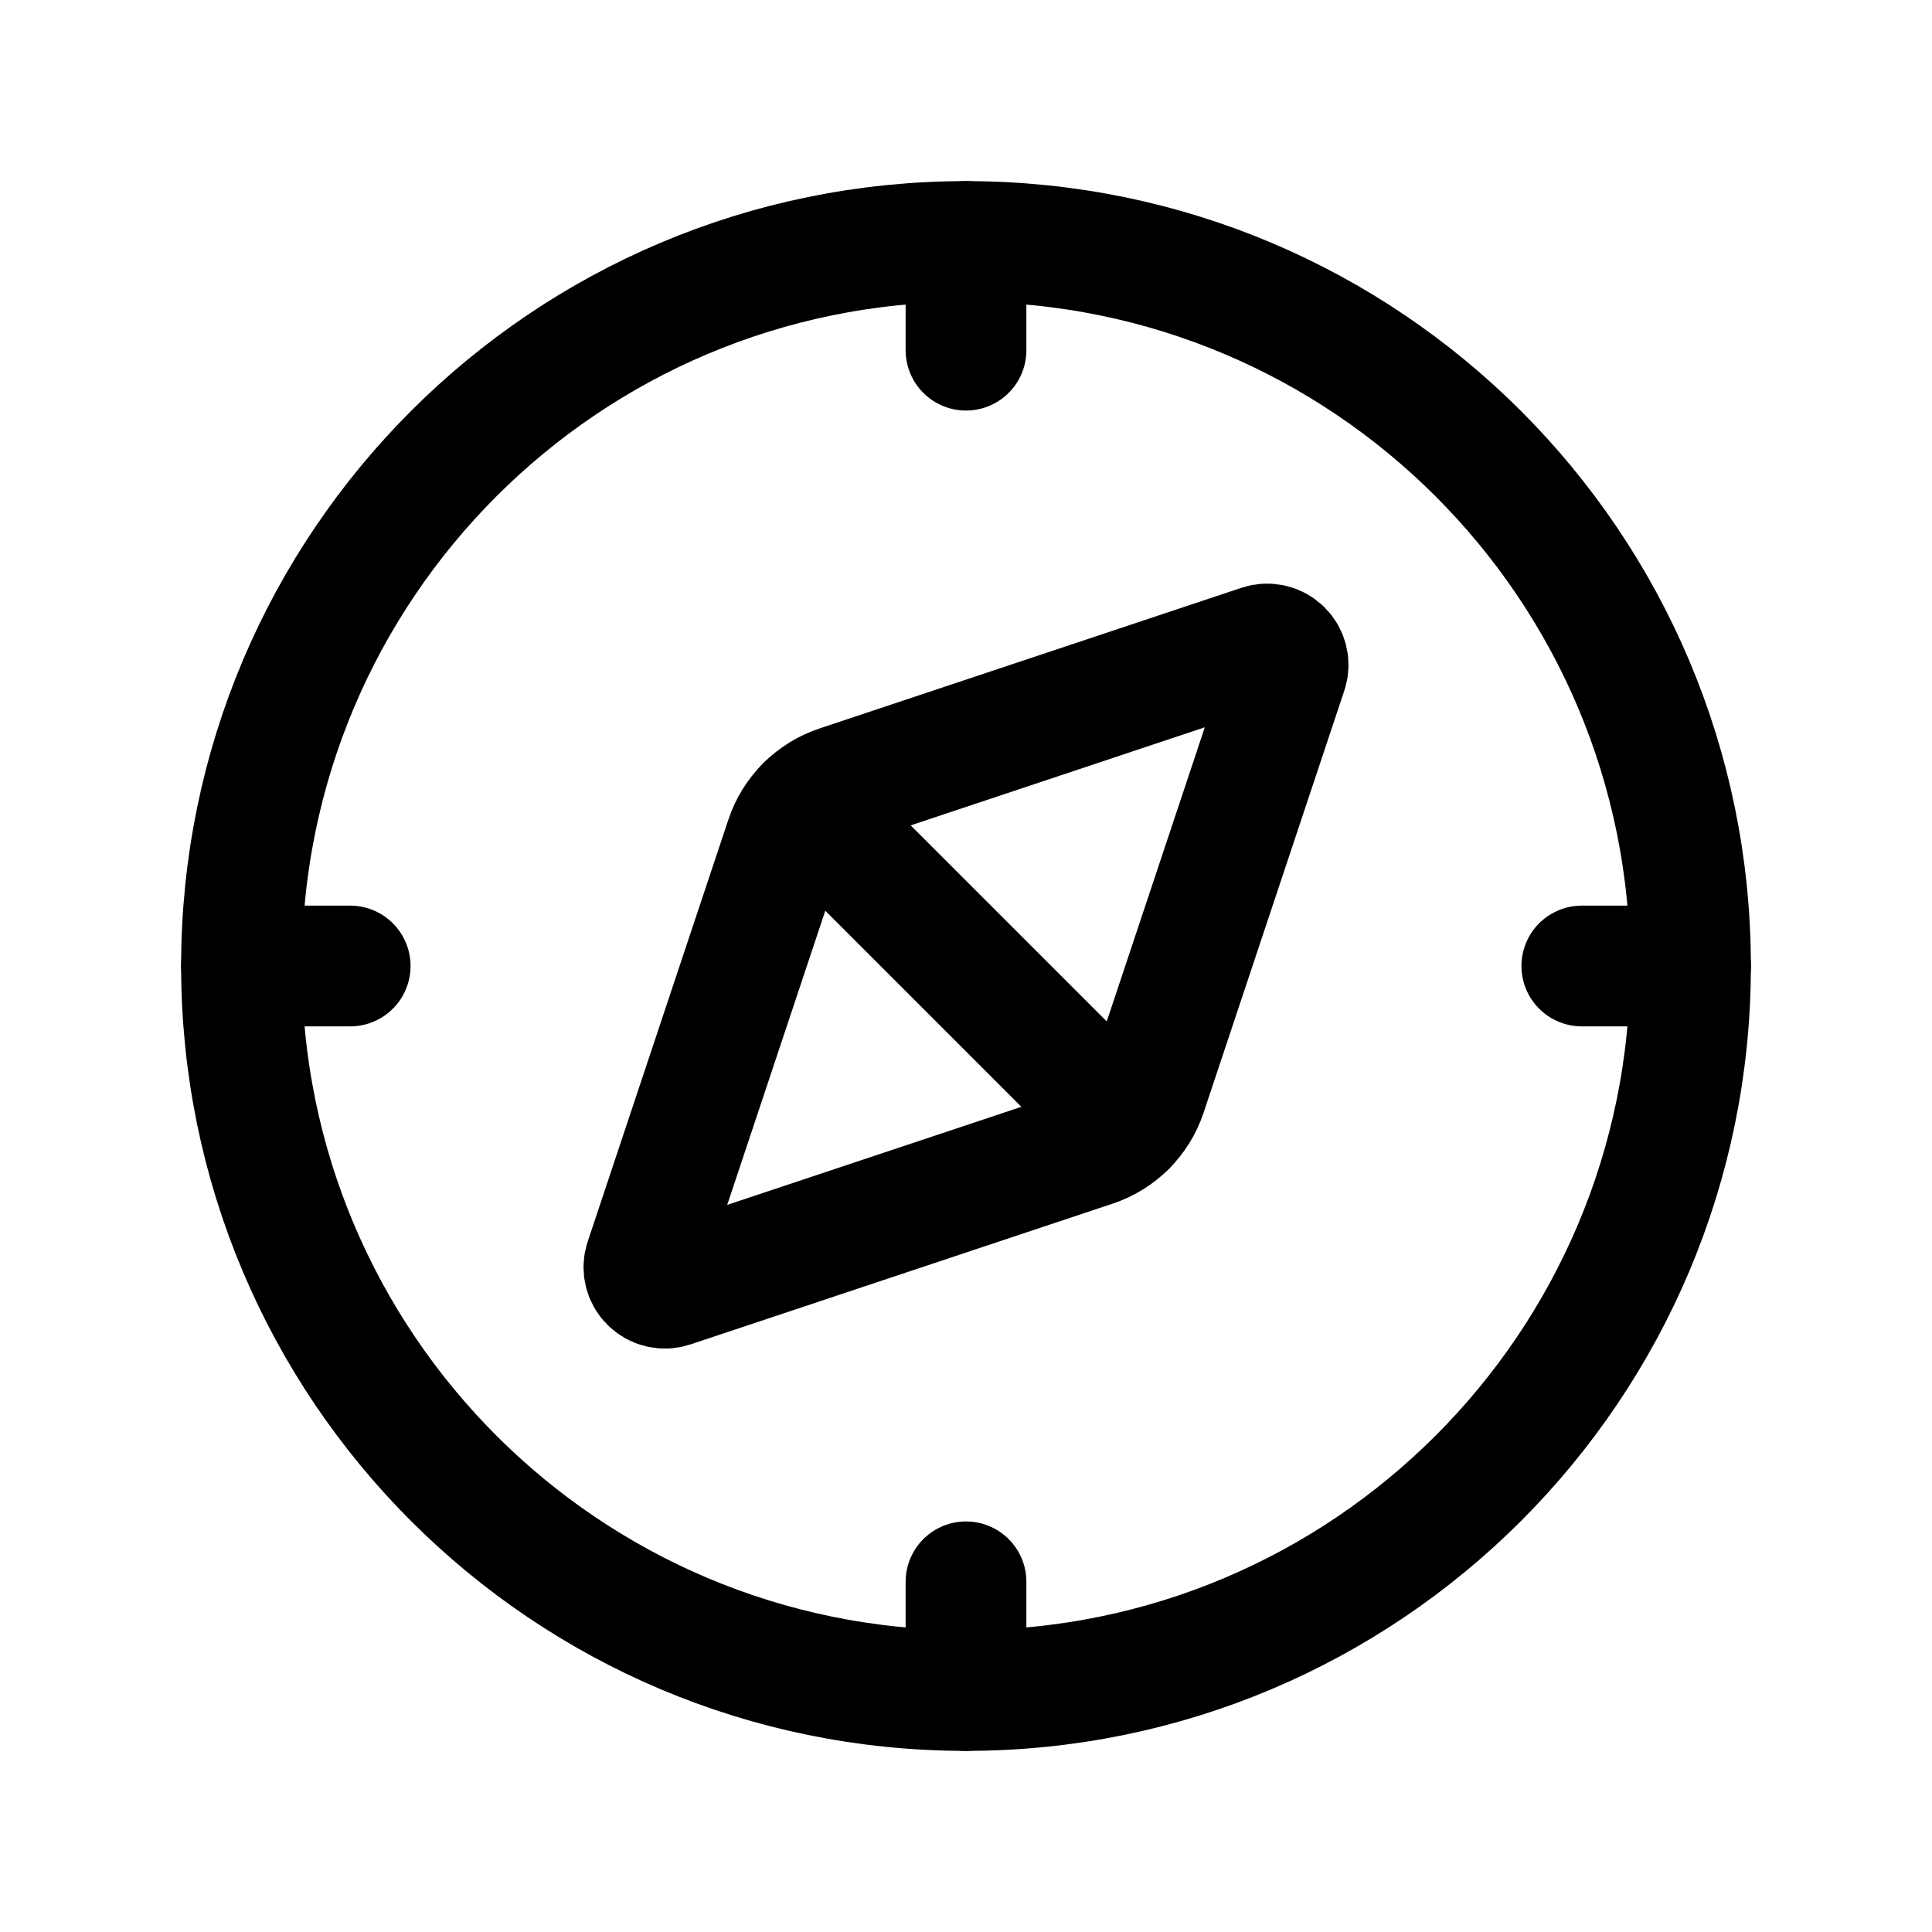 <svg width="24" height="24" viewBox="0 0 24 24" fill="none" xmlns="http://www.w3.org/2000/svg">
<path d="M21 12C21 16.971 16.971 21 12 21C7.029 21 3 16.971 3 12C3 7.029 7.029 3 12 3C16.971 3 21 7.029 21 12Z" stroke="black" stroke-width="1.5"/>
<path d="M12 3V4.35M12 21V19.65" stroke="black" stroke-width="1.5" stroke-linecap="round" stroke-linejoin="round"/>
<path d="M21 12H19.65M3 12H4.35" stroke="black" stroke-width="1.5" stroke-linecap="round" stroke-linejoin="round"/>
<path d="M10.011 10.012L13.989 13.99" stroke="black" stroke-width="1.5" stroke-linecap="round" stroke-linejoin="round"/>
<path fill-rule="evenodd" clip-rule="evenodd" d="M14.24 13.585L15.988 8.342C16.019 8.248 15.995 8.146 15.925 8.076C15.856 8.007 15.753 7.982 15.66 8.013L10.417 9.761C10.107 9.864 9.863 10.108 9.76 10.418L8.012 15.661C7.981 15.754 8.006 15.857 8.075 15.926C8.145 15.996 8.247 16.02 8.341 15.989L13.584 14.241C13.894 14.138 14.137 13.895 14.24 13.585V13.585Z" stroke="black" stroke-width="1.5" stroke-linecap="round" stroke-linejoin="round"/>
</svg>